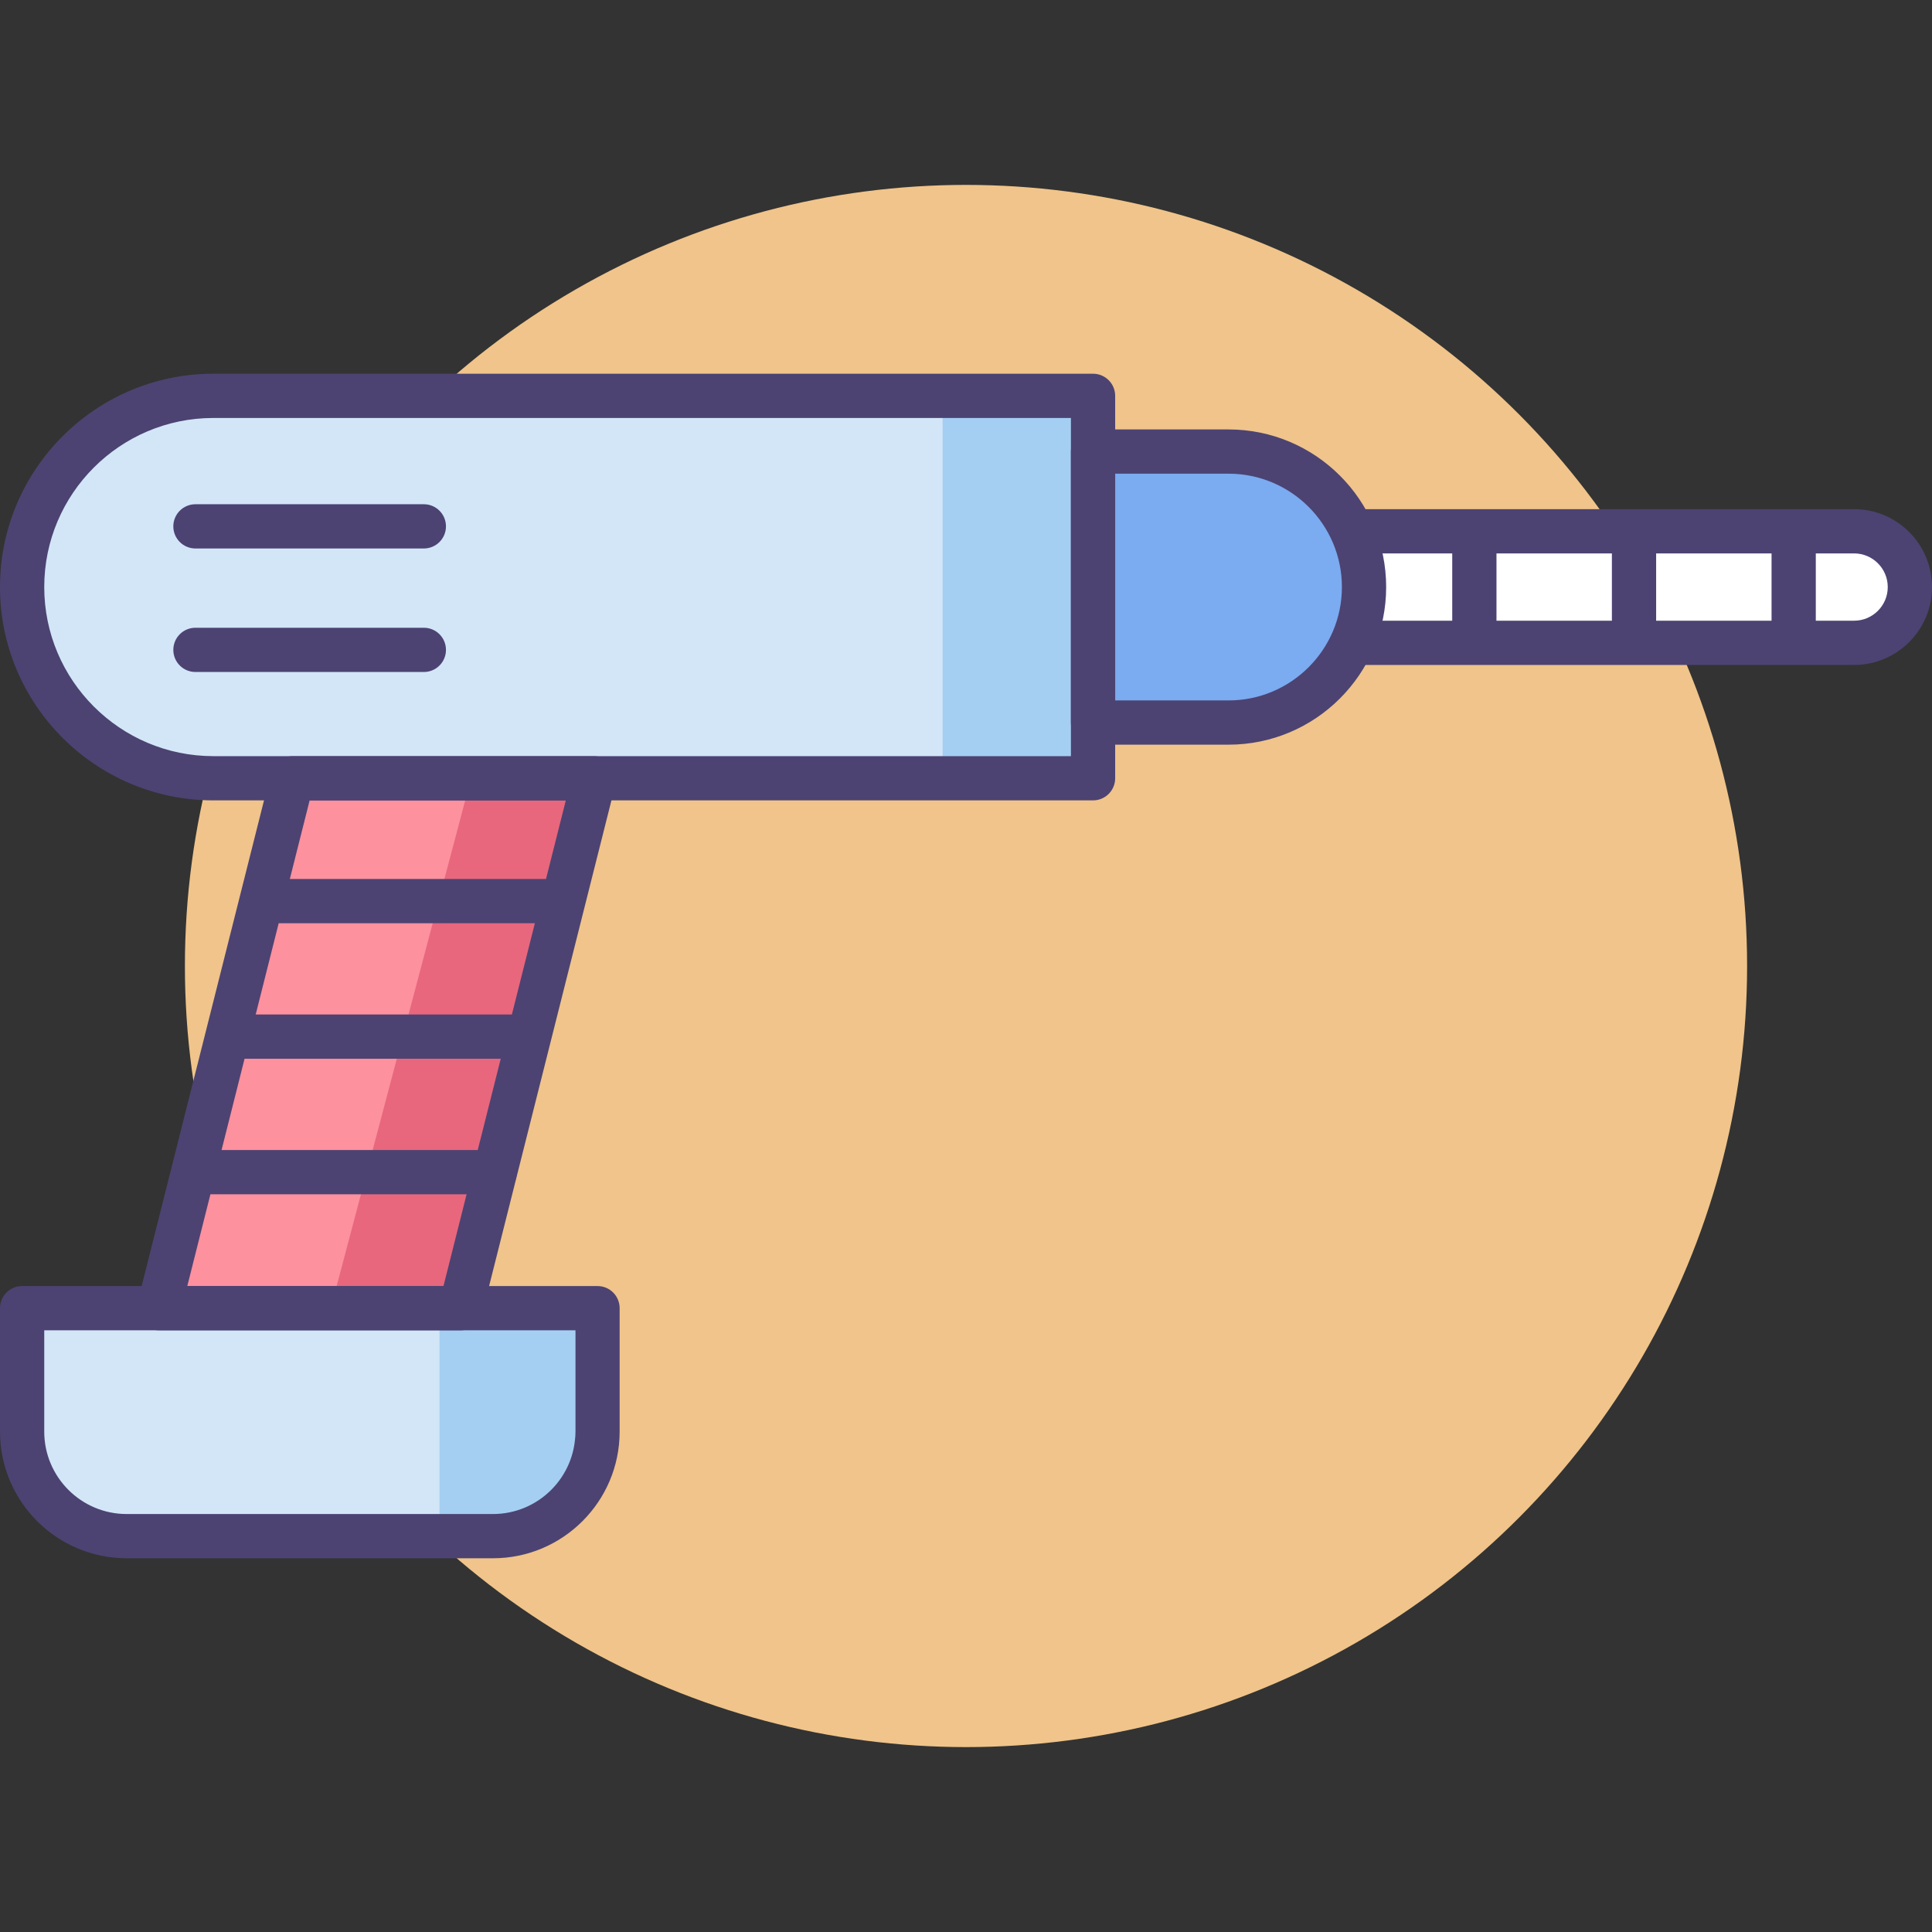 <?xml version="1.0" encoding="utf-8"?>
<!-- Generator: Adobe Illustrator 18.0.0, SVG Export Plug-In . SVG Version: 6.00 Build 0)  -->
<!DOCTYPE svg PUBLIC "-//W3C//DTD SVG 1.1//EN" "http://www.w3.org/Graphics/SVG/1.1/DTD/svg11.dtd">
<svg version="1.1" id="Icon_Set" xmlns="http://www.w3.org/2000/svg" xmlns:xlink="http://www.w3.org/1999/xlink" x="0px" y="0px"
	 viewBox="0 0 512 512" style="enable-background:new 0 0 512 512;" xml:space="preserve">
<rect x="0" y="0" width="512" height="512" fill="#333333" stroke="none"/>
<style type="text/css">
	.st0{fill:#F0C48A;}
	.st1{fill:#FD919E;}
	.st2{fill:#E8677D;}
	.st3{fill:#4C4372;}
	.st4{fill:#D3E6F8;}
	.st5{fill:#A4CFF2;}
	.st6{fill:#FFFFFF;}
	.st7{fill:#7BABF1;}
</style>
<g>
	<circle class="st0" cx="256" cy="256" r="207"/>
	<g>
		<g>
			<path class="st4" d="M130.65,407.094H33.56c-15.297,0-27.697-12.4-27.697-27.697v-32.718h152.485v32.718
				C158.347,394.694,145.947,407.094,130.65,407.094z"/>
		</g>
		<g>
			<rect x="116.472" y="349.143" class="st5" width="35.9" height="53.583"/>
		</g>
		<g>
			<path class="st4" d="M289.669,206.246H56.533c-27.984,0-50.67-22.686-50.67-50.67v0c0-27.984,22.686-50.67,50.67-50.67h233.136
				V206.246z"/>
		</g>
		<g>
			<rect x="249.8" y="110.113" class="st5" width="35.9" height="96.134"/>
		</g>
		<g>
			<polygon class="st1" points="37.019,346.679 72.389,206.261 152.372,206.261 117.002,346.679 			"/>
		</g>
		<g>
			<polygon class="st2" points="123.501,211.304 88.913,341.97 122.096,346.679 157.466,206.261 			"/>
		</g>
		<g>
			<path class="st6" d="M491.357,170.356H359.924v-29.56h131.434c8.163,0,14.78,6.617,14.78,14.78l0,0
				C506.137,163.739,499.52,170.356,491.357,170.356z"/>
		</g>
		<g>
			<path class="st3" d="M491.357,176.219H359.924c-3.238,0-5.863-2.625-5.863-5.863v-29.56c0-3.238,2.625-5.863,5.863-5.863h131.434
				c11.383,0,20.643,9.26,20.643,20.643C512,166.958,502.74,176.219,491.357,176.219z M365.786,164.493h125.571
				c4.917,0,8.918-4,8.918-8.917c0-4.917-4.001-8.918-8.918-8.918H365.786V164.493z"/>
		</g>
		<g>
			<g>
				<path class="st3" d="M390.72,170.592c-3.238,0-5.863-2.625-5.863-5.863v-22.628c0-3.238,2.625-5.863,5.863-5.863
					c3.238,0,5.863,2.625,5.863,5.863v22.628C396.582,167.967,393.957,170.592,390.72,170.592z"/>
			</g>
			<g>
				<path class="st3" d="M433.031,170.592c-3.238,0-5.863-2.625-5.863-5.863v-22.628c0-3.238,2.625-5.863,5.863-5.863
					c3.238,0,5.863,2.625,5.863,5.863v22.628C438.893,167.967,436.268,170.592,433.031,170.592z"/>
			</g>
			<g>
				<path class="st3" d="M475.342,170.592c-3.238,0-5.863-2.625-5.863-5.863v-22.628c0-3.238,2.625-5.863,5.863-5.863
					c3.238,0,5.863,2.625,5.863,5.863v22.628C481.204,167.967,478.579,170.592,475.342,170.592z"/>
			</g>
		</g>
		<g>
			<path class="st7" d="M325.576,191.483h-35.907v-71.814h35.907c19.831,0,35.907,16.076,35.907,35.907v0
				C361.483,175.407,345.407,191.483,325.576,191.483z"/>
		</g>
		<g>
			<path class="st3" d="M130.65,412.957H33.56c-18.505,0-33.56-15.055-33.56-33.56v-32.717c0-3.238,2.625-5.863,5.863-5.863h152.485
				c3.238,0,5.863,2.625,5.863,5.863v32.717C164.21,397.902,149.155,412.957,130.65,412.957z M11.725,352.542v26.855
				c0,12.04,9.795,21.835,21.835,21.835h97.09c12.04,0,21.834-9.795,21.834-21.835v-26.855H11.725z"/>
		</g>
		<g>
			<path class="st3" d="M122.096,352.542H42.114c-1.807,0-3.513-0.833-4.624-2.259c-1.111-1.426-1.502-3.283-1.061-5.036
				l35.37-140.418c0.656-2.605,2.999-4.43,5.685-4.43h79.982c1.807,0,3.513,0.833,4.624,2.258c1.111,1.426,1.502,3.283,1.061,5.036
				l-35.37,140.418C127.125,350.717,124.782,352.542,122.096,352.542z M49.637,340.817h67.89l32.417-128.693H82.053L49.637,340.817z
				"/>
		</g>
		<g>
			<path class="st3" d="M289.669,212.109H56.533C25.361,212.109,0,186.748,0,155.576c0-31.173,25.361-56.533,56.533-56.533h233.136
				c3.238,0,5.863,2.625,5.863,5.863v101.341C295.531,209.484,292.906,212.109,289.669,212.109z M56.533,110.768
				c-24.707,0-44.808,20.101-44.808,44.808c0,24.707,20.101,44.807,44.808,44.807h227.273v-89.616H56.533z"/>
		</g>
		<g>
			<path class="st3" d="M325.576,197.345h-35.907c-3.238,0-5.863-2.625-5.863-5.863v-71.814c0-3.238,2.625-5.863,5.863-5.863h35.907
				c23.032,0,41.77,18.738,41.77,41.77C367.345,178.608,348.608,197.345,325.576,197.345z M295.531,185.62h30.044
				c16.566,0,30.044-13.478,30.044-30.044c0-16.567-13.478-30.045-30.044-30.045h-30.044V185.62z"/>
		</g>
		<g>
			<path class="st3" d="M112.324,145.354h-60.53c-3.238,0-5.863-2.625-5.863-5.863c0-3.238,2.625-5.863,5.863-5.863h60.53
				c3.237,0,5.862,2.625,5.862,5.863C118.187,142.729,115.562,145.354,112.324,145.354z"/>
		</g>
		<g>
			<path class="st3" d="M112.324,178.087h-60.53c-3.238,0-5.863-2.625-5.863-5.863c0-3.238,2.625-5.863,5.863-5.863h60.53
				c3.237,0,5.862,2.625,5.862,5.863C118.187,175.462,115.562,178.087,112.324,178.087z"/>
		</g>
		<g>
			<path class="st3" d="M148.929,244.668H70.595c-3.238,0-5.863-2.625-5.863-5.863s2.625-5.863,5.863-5.863h78.334
				c3.238,0,5.863,2.625,5.863,5.863S152.167,244.668,148.929,244.668z"/>
		</g>
		<g>
			<path class="st3" d="M139.987,280.58H61.653c-3.237,0-5.862-2.625-5.862-5.863c0-3.238,2.625-5.863,5.862-5.863h78.333
				c3.238,0,5.863,2.625,5.863,5.863C145.849,277.955,143.224,280.58,139.987,280.58z"/>
		</g>
		<g>
			<path class="st3" d="M131.113,316.491H52.779c-3.238,0-5.863-2.625-5.863-5.863c0-3.238,2.625-5.863,5.863-5.863h78.334
				c3.238,0,5.863,2.625,5.863,5.863C136.976,313.866,134.351,316.491,131.113,316.491z"/>
		</g>
	</g>
</g>
</svg>
